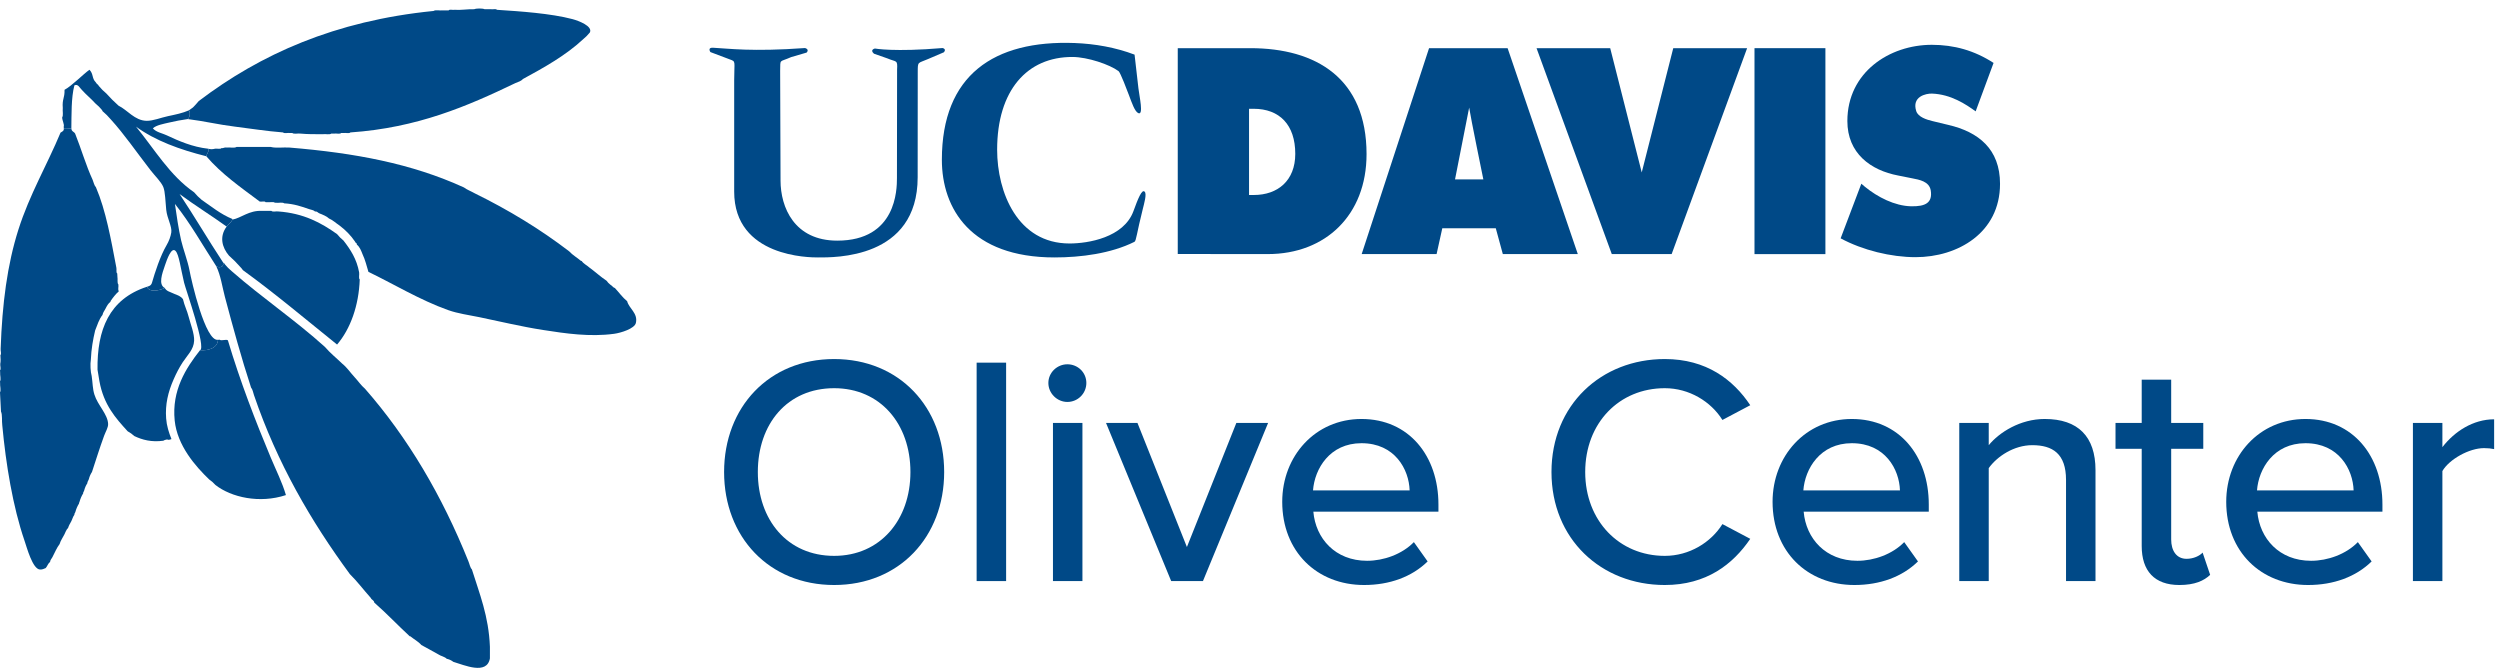 <?xml version="1.0" encoding="UTF-8"?>
<svg width="277px" height="74px" viewBox="0 0 277 74" version="1.1" xmlns="http://www.w3.org/2000/svg" xmlns:xlink="http://www.w3.org/1999/xlink">
    <!-- Generator: Sketch 50.2 (55047) - http://www.bohemiancoding.com/sketch -->
    <title>logoblue</title>
    <desc>Created with Sketch.</desc>
    <defs></defs>
    <g id="Page-1" stroke="none" stroke-width="1" fill="none" fill-rule="evenodd">
        <g id="Content" transform="translate(-100, -29)" fill="#004987">
            <g id="logoblue" transform="translate(100, 29)">
                <path d="M215.877,13.841 L214.105,13.413 C213.502,13.265 212.528,12.98 212.317,12.306 C211.808,10.704 213.381,10.348 214.069,10.37 C216.159,10.447 217.815,11.551 218.902,12.338 L220.887,6.972 C218.771,5.596 216.511,4.965 214.045,4.965 C209.355,4.965 204.688,8.005 204.688,13.413 C204.688,16.985 207.264,18.872 210.323,19.449 L211.896,19.763 C212.617,19.906 213.764,20.084 213.928,21.108 C214.138,22.463 213.349,22.892 211.741,22.856 C209.94,22.815 208.039,21.845 206.633,20.693 L206.236,20.355 L203.942,26.408 C206.376,27.723 209.521,28.494 212.245,28.494 C216.909,28.494 221.603,25.805 221.603,20.368 C221.603,16.503 219.203,14.614 215.877,13.841" id="Fill-1"></path>
                <polygon id="Fill-2" points="194.398 28.156 202.255 28.156 202.255 5.337 194.398 5.337"></polygon>
                <polyline id="Fill-3" points="181.904 19.105 178.411 5.337 170.248 5.337 178.586 28.152 185.22 28.152 193.581 5.337 185.396 5.337 181.904 19.105"></polyline>
                <path d="M161.217,19.878 L162.783,11.92 C162.922,12.897 164.355,19.878 164.355,19.878 L161.217,19.878 Z M158.34,5.337 L150.874,28.152 L159.174,28.152 L159.807,25.289 L165.732,25.289 L166.513,28.152 L174.821,28.152 L167.043,5.337 L158.34,5.337 Z" id="Fill-4"></path>
                <path d="M138.93,21.605 L138.394,21.605 L138.394,12.053 L138.899,12.053 C141.785,12.053 143.516,13.841 143.516,17.046 C143.516,20.024 141.564,21.605 138.93,21.605 Z M138.535,5.337 L130.495,5.337 L130.495,28.144 L140.48,28.152 C146.866,28.152 151.414,23.831 151.414,17.078 C151.414,8.691 145.834,5.337 138.535,5.337 Z" id="Fill-5"></path>
                <path d="M125.586,23.394 C124.51,26.327 120.559,26.978 118.502,26.978 C112.746,26.978 110.483,21.312 110.483,16.589 C110.483,10.002 113.813,6.292 118.844,6.312 C120.504,6.32 122.955,7.147 123.939,7.884 C124.142,8.038 124.922,10.097 125.081,10.528 C125.405,11.39 125.732,12.359 126.119,12.532 C126.741,12.82 126.241,10.686 126.139,9.795 L125.71,6.053 C123.595,5.252 121.332,4.855 119.074,4.767 C110.128,4.431 104.359,8.317 104.359,17.705 C104.359,23.115 107.564,28.524 116.837,28.524 C119.76,28.524 123.093,28.093 125.694,26.796 C125.902,26.687 125.938,25.864 126.624,23.145 C126.765,22.571 127.076,21.509 126.838,21.249 C126.52,20.892 126.071,22.071 125.586,23.394" id="Fill-6"></path>
                <path d="M104.437,5.323 C99.09,5.778 96.941,5.377 96.941,5.377 C96.941,5.377 96.336,5.505 96.834,5.948 L98.321,6.47 C99.324,6.903 99.466,6.581 99.397,7.707 L99.382,19.73 C99.382,20.995 99.324,26.663 92.765,26.663 C88.013,26.663 86.484,22.977 86.484,20.003 L86.441,7.866 C86.479,6.47 86.296,6.939 87.658,6.328 L89.376,5.825 C89.717,5.448 89.195,5.323 89.195,5.323 C83.294,5.749 80.749,5.377 78.999,5.289 C78.351,5.252 78.713,5.77 78.713,5.77 L80.862,6.581 C81.574,6.83 81.347,6.771 81.347,8.919 L81.347,21.227 C81.347,28.524 89.763,28.524 90.62,28.524 C92.421,28.524 101.677,28.726 101.677,19.635 L101.686,8.007 C101.686,6.755 101.686,7.048 102.828,6.542 L104.583,5.792 C104.906,5.415 104.437,5.323 104.437,5.323" id="Fill-7"></path>
                <path d="M92.422,43.012 C87.233,43.012 83.968,46.967 83.968,52.301 C83.968,57.599 87.233,61.59 92.422,61.59 C97.538,61.59 100.876,57.599 100.876,52.301 C100.876,46.967 97.538,43.012 92.422,43.012 Z M92.422,39.782 C99.643,39.782 104.614,45.116 104.614,52.301 C104.614,59.485 99.643,64.819 92.422,64.819 C85.201,64.819 80.23,59.485 80.23,52.301 C80.23,45.116 85.201,39.782 92.422,39.782 Z" id="Fill-8"></path>
                <polygon id="Fill-9" points="108.211 64.384 111.478 64.384 111.478 40.182 108.211 40.182"></polygon>
                <path d="M116.668,64.383 L119.933,64.383 L119.933,46.858 L116.668,46.858 L116.668,64.383 Z M116.159,42.432 C116.159,41.27 117.139,40.363 118.264,40.363 C119.425,40.363 120.368,41.27 120.368,42.432 C120.368,43.593 119.425,44.536 118.264,44.536 C117.139,44.536 116.159,43.593 116.159,42.432 Z" id="Fill-10"></path>
                <polyline id="Fill-11" points="122.546 46.858 126.03 46.858 131.509 60.61 136.988 46.858 140.508 46.858 133.287 64.384 129.767 64.384 122.546 46.858"></polyline>
                <path d="M145.482,54.333 L156.187,54.333 C156.114,52.011 154.554,49.107 150.853,49.107 C147.333,49.107 145.664,51.938 145.482,54.333 Z M150.853,46.423 C156.114,46.423 159.379,50.523 159.379,55.893 L159.379,56.691 L145.519,56.691 C145.772,59.667 147.95,62.135 151.469,62.135 C153.32,62.135 155.352,61.408 156.658,60.066 L158.182,62.207 C156.44,63.912 153.973,64.819 151.143,64.819 C145.917,64.819 142.071,61.118 142.071,55.602 C142.071,50.523 145.736,46.423 150.853,46.423 Z" id="Fill-12"></path>
                <path d="M171.904,52.301 C171.904,44.862 177.418,39.782 184.459,39.782 C189.067,39.782 192.042,42.068 193.929,44.898 L190.844,46.531 C189.575,44.5 187.179,43.012 184.459,43.012 C179.415,43.012 175.641,46.858 175.641,52.301 C175.641,57.707 179.415,61.59 184.459,61.59 C187.179,61.59 189.575,60.102 190.844,58.07 L193.929,59.703 C192.005,62.533 189.067,64.819 184.459,64.819 C177.418,64.819 171.904,59.739 171.904,52.301" id="Fill-13"></path>
                <path d="M199.811,54.333 L210.515,54.333 C210.443,52.011 208.882,49.107 205.181,49.107 C201.662,49.107 199.993,51.938 199.811,54.333 Z M205.181,46.423 C210.443,46.423 213.709,50.523 213.709,55.893 L213.709,56.691 L199.847,56.691 C200.101,59.667 202.279,62.135 205.798,62.135 C207.649,62.135 209.681,61.408 210.987,60.066 L212.511,62.207 C210.769,63.912 208.302,64.819 205.472,64.819 C200.247,64.819 196.401,61.118 196.401,55.602 C196.401,50.523 200.065,46.423 205.181,46.423 Z" id="Fill-14"></path>
                <path d="M228.916,53.172 C228.916,50.268 227.428,49.325 225.178,49.325 C223.146,49.325 221.295,50.559 220.352,51.865 L220.352,64.384 L217.086,64.384 L217.086,46.858 L220.352,46.858 L220.352,49.325 C221.513,47.91 223.835,46.423 226.557,46.423 C230.258,46.423 232.181,48.382 232.181,52.083 L232.181,64.384 L228.916,64.384 L228.916,53.172" id="Fill-15"></path>
                <path d="M237.301,60.502 L237.301,49.725 L234.399,49.725 L234.399,46.858 L237.301,46.858 L237.301,42.068 L240.567,42.068 L240.567,46.858 L244.123,46.858 L244.123,49.725 L240.567,49.725 L240.567,59.775 C240.567,61.01 241.148,61.917 242.272,61.917 C243.035,61.917 243.724,61.59 244.05,61.227 L244.885,63.694 C244.196,64.348 243.179,64.819 241.474,64.819 C238.716,64.819 237.301,63.259 237.301,60.502" id="Fill-16"></path>
                <path d="M250.076,54.333 L260.78,54.333 C260.708,52.011 259.147,49.107 255.446,49.107 C251.926,49.107 250.257,51.938 250.076,54.333 Z M255.446,46.423 C260.708,46.423 263.973,50.523 263.973,55.893 L263.973,56.691 L250.112,56.691 C250.367,59.667 252.543,62.135 256.063,62.135 C257.914,62.135 259.946,61.408 261.251,60.066 L262.776,62.207 C261.034,63.912 258.567,64.819 255.737,64.819 C250.511,64.819 246.666,61.118 246.666,55.602 C246.666,50.523 250.33,46.423 255.446,46.423 Z" id="Fill-17"></path>
                <path d="M267.351,46.858 L270.617,46.858 L270.617,49.543 C271.96,47.802 274.028,46.459 276.35,46.459 L276.35,49.761 C276.024,49.688 275.661,49.652 275.225,49.652 C273.592,49.652 271.379,50.886 270.617,52.192 L270.617,64.384 L267.351,64.384 L267.351,46.858" id="Fill-18"></path>
                <path d="M24.727,29.097 C24.85,29.632 24.222,29.716 23.954,29.484 C24.465,30.538 24.613,31.742 24.92,32.896 C25.793,36.176 26.759,39.717 27.817,42.941 C27.999,43.146 28.039,43.492 28.141,43.778 C30.725,51.346 34.463,57.758 38.764,63.61 C39.597,64.431 40.299,65.38 41.083,66.249 C41.164,66.469 41.439,66.494 41.468,66.765 C42.831,67.957 44.068,69.274 45.397,70.499 L45.46,70.499 C45.861,70.829 46.346,71.074 46.684,71.466 C47.315,71.801 47.925,72.155 48.552,72.496 C48.84,72.701 49.282,72.753 49.517,73.011 L49.581,73.011 C49.832,73.082 50.047,73.19 50.226,73.332 C51.422,73.68 53.95,74.833 54.282,72.947 L54.282,71.659 C54.153,68.268 53.124,65.777 52.287,63.094 C52.082,62.87 52.027,62.495 51.9,62.193 C48.979,54.919 45.2,48.502 40.439,43.069 C39.993,42.699 39.676,42.201 39.278,41.781 C38.824,41.292 38.453,40.72 37.927,40.3 C37.285,39.677 36.577,39.118 35.996,38.434 C32.725,35.48 29.011,32.969 25.693,30.063 C25.409,29.832 25.15,29.575 24.92,29.29 C24.885,29.197 24.82,29.134 24.727,29.097" id="Fill-20"></path>
                <path d="M7.07,14.225 C7.104,14.52 6.877,14.582 6.708,14.695 C5.226,18.253 3.272,21.558 2.038,25.444 C0.799,29.346 0.246,33.649 0.073,38.634 C0.044,38.853 0.187,39.228 0.045,39.346 C0.073,39.698 0.088,40.037 0.03,40.312 C0.001,40.532 0.144,40.906 0.002,41.023 C0.007,41.109 0.011,41.194 0.016,41.28 C-0.01,41.584 0.139,42.046 0.001,42.248 C0.004,42.312 0.007,42.377 0.011,42.441 C-0.014,42.765 0.138,43.25 0,43.473 C0.002,43.538 0.006,43.602 0.01,43.666 C0.038,44.202 0.065,44.738 0.093,45.274 C0.098,45.381 0.103,45.488 0.109,45.595 C0.278,45.975 0.186,46.643 0.253,47.136 C0.651,51.41 1.419,56.138 2.714,59.903 C2.974,60.657 3.609,63.062 4.428,63.103 C4.704,63.118 4.831,63.03 5.063,62.942 C5.247,62.741 5.314,62.432 5.545,62.273 C5.566,62.006 5.75,61.885 5.836,61.677 C6.079,61.201 6.291,60.697 6.604,60.284 C6.719,59.878 6.956,59.58 7.128,59.226 C7.257,58.974 7.343,58.682 7.543,58.496 C7.629,58.226 7.762,57.999 7.893,57.768 C8.017,57.533 8.078,57.242 8.241,57.04 C8.223,56.881 8.332,56.835 8.354,56.712 C8.45,56.37 8.585,56.063 8.757,55.788 C8.734,55.686 8.812,55.674 8.812,55.593 C8.909,55.251 9.042,54.943 9.215,54.668 C9.198,54.51 9.307,54.465 9.328,54.342 C9.406,54.042 9.52,53.779 9.674,53.55 C9.68,53.351 9.798,53.253 9.844,53.089 C9.92,52.791 10.036,52.528 10.19,52.297 C10.629,50.966 11.03,49.671 11.531,48.295 C11.697,47.842 11.992,47.376 11.98,46.983 C11.945,45.899 10.825,44.907 10.457,43.708 C10.256,43.057 10.274,42.45 10.159,41.662 C10.028,41.216 9.982,40.318 10.066,39.86 C10.115,38.679 10.303,37.622 10.543,36.613 C10.78,36.009 10.977,35.369 11.357,34.894 C11.413,34.597 11.593,34.412 11.707,34.167 C11.85,33.887 12,33.615 12.249,33.431 C12.248,33.408 12.247,33.387 12.246,33.366 C12.516,32.975 12.798,32.597 13.157,32.288 C13.04,31.998 13.153,31.872 13.117,31.516 C12.962,31.372 13.065,30.939 13.011,30.683 C13.003,30.555 12.997,30.426 12.991,30.298 C12.839,30.215 12.943,29.851 12.893,29.657 C12.295,26.514 11.734,23.329 10.629,20.747 C10.438,20.552 10.38,20.207 10.265,19.928 C9.523,18.325 8.998,16.484 8.325,14.805 C8.212,14.591 7.92,14.573 7.909,14.246 C7.625,14.245 7.407,14.17 7.07,14.225" id="Fill-21"></path>
                <path d="M24.344,37.64 C24.28,37.643 24.214,37.648 24.151,37.652 C24.114,38.566 23.08,38.872 22.159,38.808 C20.605,40.785 19.015,43.245 19.356,46.597 C19.639,49.368 21.655,51.666 23.185,53.13 C23.438,53.303 23.666,53.503 23.869,53.734 C25.625,55.108 28.759,55.82 31.68,54.856 C31.268,53.442 30.588,52.108 30.001,50.704 C28.316,46.674 26.608,42.265 25.252,37.712 C25.071,37.549 24.52,37.807 24.344,37.64" id="Fill-23"></path>
                <path d="M30.007,16.283 L26.208,16.283 C25.971,16.433 25.458,16.306 25.113,16.349 C24.849,16.297 24.784,16.446 24.534,16.413 C24.424,16.559 24.042,16.436 23.825,16.476 C23.56,16.55 23.319,16.55 23.053,16.476 C23.282,16.622 22.896,17.03 22.86,17.313 C24.541,19.281 26.698,20.774 28.784,22.336 C28.98,22.376 29.338,22.253 29.427,22.4 L29.62,22.4 C29.879,22.442 30.305,22.317 30.458,22.465 L30.587,22.465 C30.866,22.506 31.315,22.381 31.487,22.529 C32.567,22.588 33.415,22.877 34.257,23.173 C34.48,23.25 34.757,23.274 34.901,23.431 C35.144,23.402 35.203,23.557 35.352,23.623 C35.747,23.787 36.159,23.933 36.447,24.204 C36.897,24.396 37.216,24.722 37.605,24.976 C38.278,25.484 38.867,26.075 39.344,26.779 C39.364,26.931 39.567,26.899 39.537,27.101 C39.86,27.357 40.017,27.781 40.181,28.196 C40.46,28.774 40.625,29.47 40.824,30.127 C43.356,31.323 46.54,33.261 49.676,34.366 C50.753,34.747 51.908,34.895 53.128,35.146 C55.383,35.61 57.72,36.181 60.169,36.562 C62.657,36.951 65.362,37.349 68.038,36.986 C68.798,36.885 70.308,36.415 70.455,35.784 C70.706,34.704 69.689,34.18 69.488,33.375 C68.962,32.947 68.57,32.381 68.108,31.888 L68.038,31.888 C67.767,31.623 67.42,31.436 67.211,31.109 C66.525,30.656 65.938,30.101 65.277,29.622 C65.01,29.376 64.651,29.226 64.449,28.913 L64.38,28.913 C63.953,28.548 63.446,28.266 63.068,27.851 C59.866,25.4 56.359,23.262 52.575,21.407 C52.193,21.186 51.747,21.029 51.402,20.768 C45.574,18.11 39.32,16.951 32.067,16.349 C31.401,16.305 30.566,16.433 30.007,16.283" id="Fill-24"></path>
                <path d="M16.278,31.776 C16.563,32.419 17.597,32.22 18.257,31.908 C18.345,32.083 18.486,32.184 18.639,32.268 C18.877,32.361 19.086,32.468 19.344,32.573 C19.639,32.693 20.031,32.804 20.274,33.153 C20.439,33.885 20.727,34.392 20.909,35.12 C21.107,35.905 21.544,36.952 21.509,37.76 C21.467,38.733 20.755,39.36 20.25,40.131 C19.856,40.732 19.534,41.36 19.244,42.019 C18.622,43.434 18.291,44.807 18.409,46.364 C18.47,47.186 18.707,47.925 18.998,48.65 C18.946,48.67 18.899,48.688 18.865,48.697 C18.677,48.751 18.589,48.734 18.526,48.688 C18.358,48.717 18.208,48.758 18.103,48.833 C16.78,49.011 15.779,48.74 14.886,48.318 C14.662,48.11 14.416,47.934 14.146,47.787 C12.819,46.331 11.494,44.871 11.015,42.233 C10.946,41.809 10.876,41.387 10.805,40.963 C10.743,36.548 12.086,33.139 16.278,31.776" id="Fill-25"></path>
                <path d="M20.928,12.226 C21.067,12.108 21.245,12.029 21.379,11.905 C21.614,11.689 21.81,11.434 22.023,11.196 C28.841,6.017 37.122,2.299 48.037,1.215 C48.252,1.067 48.743,1.193 49.066,1.151 L49.71,1.151 C49.799,1.005 50.159,1.127 50.354,1.087 C51.156,1.136 51.77,0.999 52.544,1.022 C52.782,0.916 53.464,0.916 53.702,1.022 L54.411,1.022 C54.607,1.063 54.966,0.941 55.055,1.087 C57.653,1.255 61.027,1.484 63.426,2.117 C64.105,2.296 65.702,2.901 65.357,3.599 C65.127,3.883 64.869,4.14 64.585,4.372 C62.682,6.139 60.331,7.458 57.952,8.749 C57.75,8.976 57.426,9.082 57.116,9.201 C51.768,11.773 46.235,14.161 38.828,14.673 C38.697,14.821 38.294,14.697 38.056,14.738 L37.798,14.738 C37.667,14.886 37.263,14.761 37.025,14.802 L36.703,14.802 C36.53,14.951 36.083,14.826 35.803,14.867 C34.936,14.874 34.075,14.877 33.291,14.802 C33.011,14.761 32.564,14.886 32.389,14.738 L32.131,14.738 C31.893,14.697 31.49,14.821 31.36,14.673 C29.515,14.533 27.764,14.242 26.015,14.029 C24.239,13.814 22.559,13.408 20.799,13.192 C21.016,13.061 21.128,12.434 20.928,12.226" id="Fill-27"></path>
                <path d="M15.069,14.03 C17.199,15.59 19.91,16.573 22.86,17.314 C22.896,17.031 23.282,16.622 23.053,16.476 C21.339,16.289 19.807,15.62 18.481,14.996 C17.947,14.744 17.325,14.662 16.936,14.223 C17.303,13.865 18.128,13.723 18.739,13.579 C19.417,13.418 20.118,13.287 20.799,13.193 C21.015,13.061 21.129,12.433 20.928,12.227 C20.235,12.533 19.45,12.694 18.61,12.87 C17.828,13.034 16.956,13.404 16.227,13.386 C14.921,13.353 14.126,12.193 13.137,11.711 C12.659,11.288 12.209,10.837 11.784,10.36 C11.479,10.107 11.199,9.829 10.948,9.523 C10.881,9.353 10.692,9.305 10.625,9.136 C10.151,8.672 10.379,8.195 9.909,7.73 C9.272,8.175 7.92,9.549 7.151,9.949 C7.177,10.896 6.874,10.937 6.956,11.969 C6.913,12.292 7.04,12.783 6.891,12.999 C6.88,13.332 7.152,13.788 7.06,14.032 C7.064,14.096 7.067,14.16 7.069,14.225 C7.406,14.169 7.625,14.244 7.909,14.247 C7.909,14.225 7.908,14.204 7.906,14.183 C7.931,12.769 7.88,10.814 8.243,9.458 C8.65,9.245 8.859,9.785 9.08,9.973 C9.544,10.495 10.095,10.933 10.561,11.453 C10.845,11.685 11.103,11.942 11.334,12.227 L11.334,12.291 C11.683,12.585 12.005,12.909 12.299,13.257 C13.751,14.848 15.13,16.861 16.678,18.858 C17.159,19.48 17.859,20.146 18.095,20.726 C18.309,21.255 18.325,22.347 18.417,23.238 C18.517,24.213 19.078,25.092 18.979,25.758 C18.913,26.201 18.712,26.731 18.473,27.137 C17.753,28.355 17.144,30.258 16.85,31.29 C16.783,31.527 16.687,31.682 16.277,31.776 C16.563,32.42 17.598,32.22 18.256,31.908 C17.524,31.525 17.955,30.338 18.285,29.38 C18.502,28.75 18.989,27.326 19.45,27.802 C19.834,28.197 20.005,29.677 20.397,31.318 C20.569,32.035 22.886,38.577 22.158,38.809 C22.158,38.83 22.169,38.795 22.17,38.816 C23.091,38.874 24.125,38.56 24.155,37.646 C22.753,37.898 21.208,31.094 20.992,29.934 C20.813,28.967 20.276,27.533 20.068,26.626 C19.78,25.366 19.553,23.808 19.382,22.594 C21.081,24.714 22.45,27.168 23.955,29.484 C24.221,29.717 24.85,29.632 24.728,29.097 C23.084,26.599 21.552,23.987 19.898,21.499 C21.584,22.754 23.406,23.872 25.113,25.105 C25.322,24.841 25.607,24.653 25.757,24.332 L25.757,24.267 C24.444,23.735 23.441,22.893 22.345,22.143 C22.04,21.891 21.76,21.612 21.507,21.306 C18.803,19.438 17.129,16.541 15.069,14.03" id="Fill-29"></path>
                <path d="M30.071,23.366 L29.042,23.366 C27.586,23.289 26.738,24.148 25.757,24.332 C25.607,24.654 25.322,24.842 25.113,25.104 C24.284,26.207 24.596,27.417 25.372,28.324 C25.806,28.706 26.213,29.113 26.595,29.548 C26.709,29.668 26.824,29.789 26.916,29.934 C30.524,32.551 33.896,35.405 37.348,38.177 C38.828,36.448 39.756,33.859 39.859,30.964 C39.711,30.833 39.835,30.43 39.794,30.192 C39.529,28.697 38.826,27.641 38.055,26.65 C37.794,26.441 37.557,26.205 37.348,25.941 C35.595,24.69 33.649,23.632 30.844,23.43 C30.606,23.39 30.203,23.514 30.071,23.366" id="Fill-30"></path>
            </g>
        </g>
    </g>
</svg>